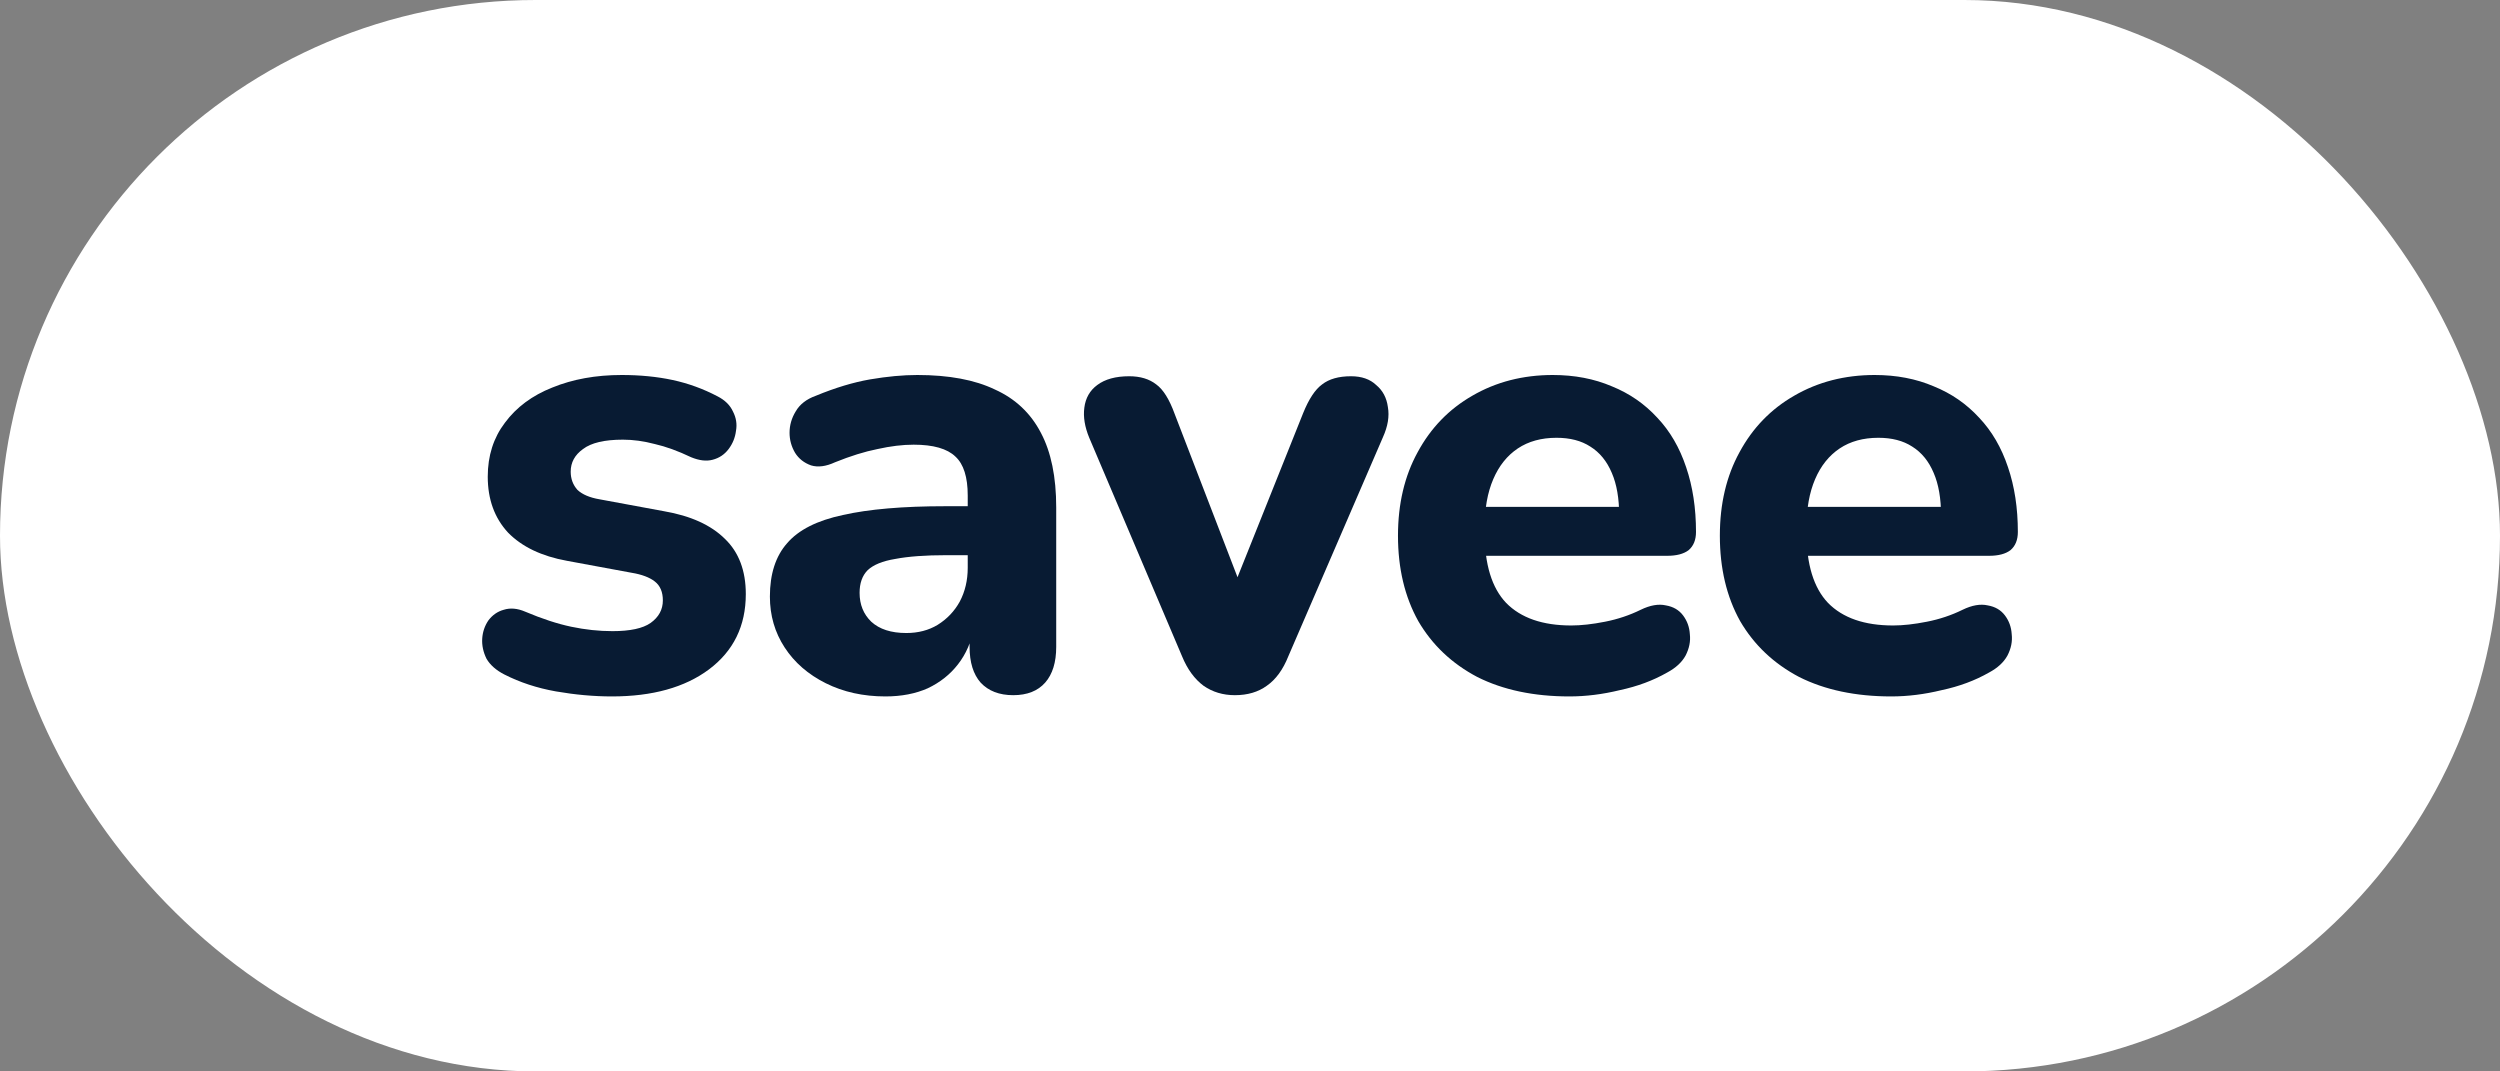 <svg width="140" height="60" viewBox="0 0 140 60" fill="none" xmlns="http://www.w3.org/2000/svg">
<rect x="0" y="0" width="140" height="60" fill="#808080" stroke="none"/>
<rect width="140" height="60" rx="30" fill="white"/>
<path d="M34.264 39C33.255 39 32.211 38.906 31.133 38.719C30.078 38.531 29.114 38.215 28.242 37.77C27.784 37.535 27.451 37.242 27.245 36.891C27.061 36.516 26.981 36.141 27.004 35.766C27.027 35.391 27.142 35.051 27.348 34.746C27.577 34.441 27.864 34.242 28.208 34.148C28.575 34.031 28.977 34.066 29.413 34.254C30.353 34.652 31.213 34.934 31.993 35.098C32.773 35.262 33.541 35.344 34.298 35.344C35.285 35.344 35.996 35.191 36.432 34.887C36.891 34.559 37.12 34.137 37.12 33.621C37.12 33.152 36.971 32.801 36.673 32.566C36.374 32.332 35.939 32.168 35.365 32.074L31.752 31.406C30.33 31.148 29.229 30.621 28.449 29.824C27.692 29.004 27.314 27.961 27.314 26.695C27.314 25.523 27.635 24.516 28.277 23.672C28.919 22.805 29.802 22.148 30.927 21.703C32.073 21.234 33.37 21 34.815 21C35.847 21 36.799 21.094 37.671 21.281C38.542 21.469 39.38 21.773 40.182 22.195C40.595 22.406 40.882 22.688 41.043 23.039C41.226 23.391 41.284 23.754 41.215 24.129C41.169 24.504 41.031 24.844 40.802 25.148C40.572 25.453 40.274 25.652 39.907 25.746C39.563 25.84 39.162 25.793 38.703 25.605C37.969 25.254 37.292 25.008 36.673 24.867C36.053 24.703 35.457 24.621 34.883 24.621C33.851 24.621 33.106 24.797 32.647 25.148C32.188 25.477 31.959 25.898 31.959 26.414C31.959 26.812 32.085 27.152 32.337 27.434C32.612 27.691 33.025 27.867 33.576 27.961L37.189 28.629C38.68 28.887 39.815 29.402 40.595 30.176C41.375 30.926 41.765 31.957 41.765 33.27C41.765 35.051 41.077 36.457 39.701 37.488C38.347 38.496 36.535 39 34.264 39Z" fill="#081B33"/>
<path d="M49.583 39C48.344 39 47.231 38.754 46.245 38.262C45.258 37.77 44.49 37.102 43.94 36.258C43.389 35.414 43.114 34.465 43.114 33.41C43.114 32.145 43.435 31.148 44.077 30.422C44.719 29.672 45.763 29.145 47.208 28.84C48.654 28.512 50.569 28.348 52.955 28.348H54.778V31.09H52.989C51.819 31.09 50.867 31.16 50.133 31.301C49.422 31.418 48.906 31.629 48.585 31.934C48.286 32.238 48.137 32.66 48.137 33.199C48.137 33.855 48.355 34.395 48.791 34.816C49.25 35.238 49.904 35.449 50.752 35.449C51.418 35.449 52.003 35.297 52.507 34.992C53.035 34.664 53.448 34.23 53.746 33.691C54.044 33.129 54.193 32.496 54.193 31.793V27.75C54.193 26.719 53.964 25.992 53.505 25.57C53.046 25.125 52.267 24.902 51.165 24.902C50.546 24.902 49.869 24.984 49.135 25.148C48.424 25.289 47.633 25.535 46.761 25.887C46.256 26.121 45.809 26.18 45.419 26.062C45.029 25.922 44.731 25.688 44.525 25.359C44.318 25.008 44.215 24.633 44.215 24.234C44.215 23.812 44.33 23.414 44.559 23.039C44.788 22.641 45.167 22.348 45.694 22.16C46.773 21.715 47.782 21.41 48.722 21.246C49.686 21.082 50.569 21 51.372 21C53.138 21 54.583 21.27 55.707 21.809C56.854 22.324 57.715 23.133 58.288 24.234C58.861 25.312 59.148 26.707 59.148 28.418V36.223C59.148 37.09 58.942 37.758 58.529 38.227C58.116 38.695 57.52 38.93 56.74 38.93C55.96 38.93 55.352 38.695 54.916 38.227C54.503 37.758 54.297 37.09 54.297 36.223V34.922L54.538 35.133C54.4 35.93 54.102 36.621 53.643 37.207C53.207 37.77 52.645 38.215 51.957 38.543C51.269 38.848 50.477 39 49.583 39Z" fill="#081B33"/>
<path d="M69.153 38.93C68.488 38.93 67.903 38.754 67.398 38.402C66.894 38.027 66.492 37.477 66.194 36.75L60.998 24.516C60.746 23.906 60.654 23.344 60.723 22.828C60.792 22.289 61.032 21.867 61.445 21.562C61.881 21.234 62.478 21.07 63.235 21.07C63.854 21.07 64.359 21.223 64.749 21.527C65.139 21.809 65.483 22.359 65.781 23.18L69.841 33.727H68.74L72.972 23.145C73.293 22.348 73.649 21.809 74.039 21.527C74.429 21.223 74.968 21.07 75.656 21.07C76.253 21.07 76.723 21.234 77.067 21.562C77.434 21.867 77.652 22.277 77.721 22.793C77.813 23.309 77.721 23.871 77.446 24.48L72.147 36.75C71.848 37.5 71.447 38.051 70.942 38.402C70.46 38.754 69.864 38.93 69.153 38.93Z" fill="#081B33"/>
<path d="M87.887 39C85.892 39 84.171 38.637 82.726 37.91C81.304 37.16 80.203 36.117 79.423 34.781C78.666 33.422 78.287 31.828 78.287 30C78.287 28.219 78.654 26.66 79.388 25.324C80.122 23.965 81.143 22.91 82.451 22.16C83.781 21.387 85.284 21 86.958 21C88.174 21 89.275 21.211 90.262 21.633C91.248 22.031 92.097 22.617 92.808 23.391C93.519 24.141 94.058 25.066 94.425 26.168C94.792 27.246 94.976 28.453 94.976 29.789C94.976 30.234 94.838 30.574 94.563 30.809C94.287 31.02 93.886 31.125 93.358 31.125H82.554V28.383H91.225L90.674 28.875C90.674 27.914 90.537 27.117 90.262 26.484C89.986 25.828 89.585 25.336 89.057 25.008C88.553 24.68 87.922 24.516 87.165 24.516C86.316 24.516 85.593 24.715 84.997 25.113C84.401 25.512 83.942 26.086 83.621 26.836C83.299 27.586 83.139 28.488 83.139 29.543V29.824C83.139 31.605 83.54 32.918 84.343 33.762C85.169 34.605 86.385 35.027 87.991 35.027C88.541 35.027 89.172 34.957 89.883 34.816C90.594 34.676 91.259 34.453 91.879 34.148C92.406 33.891 92.877 33.809 93.29 33.902C93.703 33.973 94.024 34.16 94.253 34.465C94.482 34.77 94.609 35.121 94.632 35.52C94.677 35.918 94.597 36.316 94.391 36.715C94.184 37.09 93.84 37.406 93.358 37.664C92.578 38.109 91.695 38.438 90.709 38.648C89.745 38.883 88.805 39 87.887 39Z" fill="#081B33"/>
<path d="M105.912 39C103.916 39 102.196 38.637 100.75 37.91C99.328 37.16 98.227 36.117 97.447 34.781C96.69 33.422 96.312 31.828 96.312 30C96.312 28.219 96.679 26.66 97.413 25.324C98.147 23.965 99.168 22.91 100.475 22.16C101.806 21.387 103.308 21 104.983 21C106.198 21 107.3 21.211 108.286 21.633C109.272 22.031 110.121 22.617 110.832 23.391C111.543 24.141 112.082 25.066 112.449 26.168C112.816 27.246 113 28.453 113 29.789C113 30.234 112.862 30.574 112.587 30.809C112.312 31.02 111.91 31.125 111.383 31.125H100.578V28.383H109.249L108.699 28.875C108.699 27.914 108.561 27.117 108.286 26.484C108.011 25.828 107.609 25.336 107.082 25.008C106.577 24.68 105.946 24.516 105.189 24.516C104.34 24.516 103.618 24.715 103.021 25.113C102.425 25.512 101.966 26.086 101.645 26.836C101.324 27.586 101.163 28.488 101.163 29.543V29.824C101.163 31.605 101.565 32.918 102.368 33.762C103.193 34.605 104.409 35.027 106.015 35.027C106.566 35.027 107.196 34.957 107.907 34.816C108.619 34.676 109.284 34.453 109.903 34.148C110.431 33.891 110.901 33.809 111.314 33.902C111.727 33.973 112.048 34.16 112.277 34.465C112.507 34.77 112.633 35.121 112.656 35.52C112.702 35.918 112.622 36.316 112.415 36.715C112.209 37.09 111.865 37.406 111.383 37.664C110.603 38.109 109.72 38.438 108.733 38.648C107.77 38.883 106.829 39 105.912 39Z" fill="#081B33"/>
</svg>
